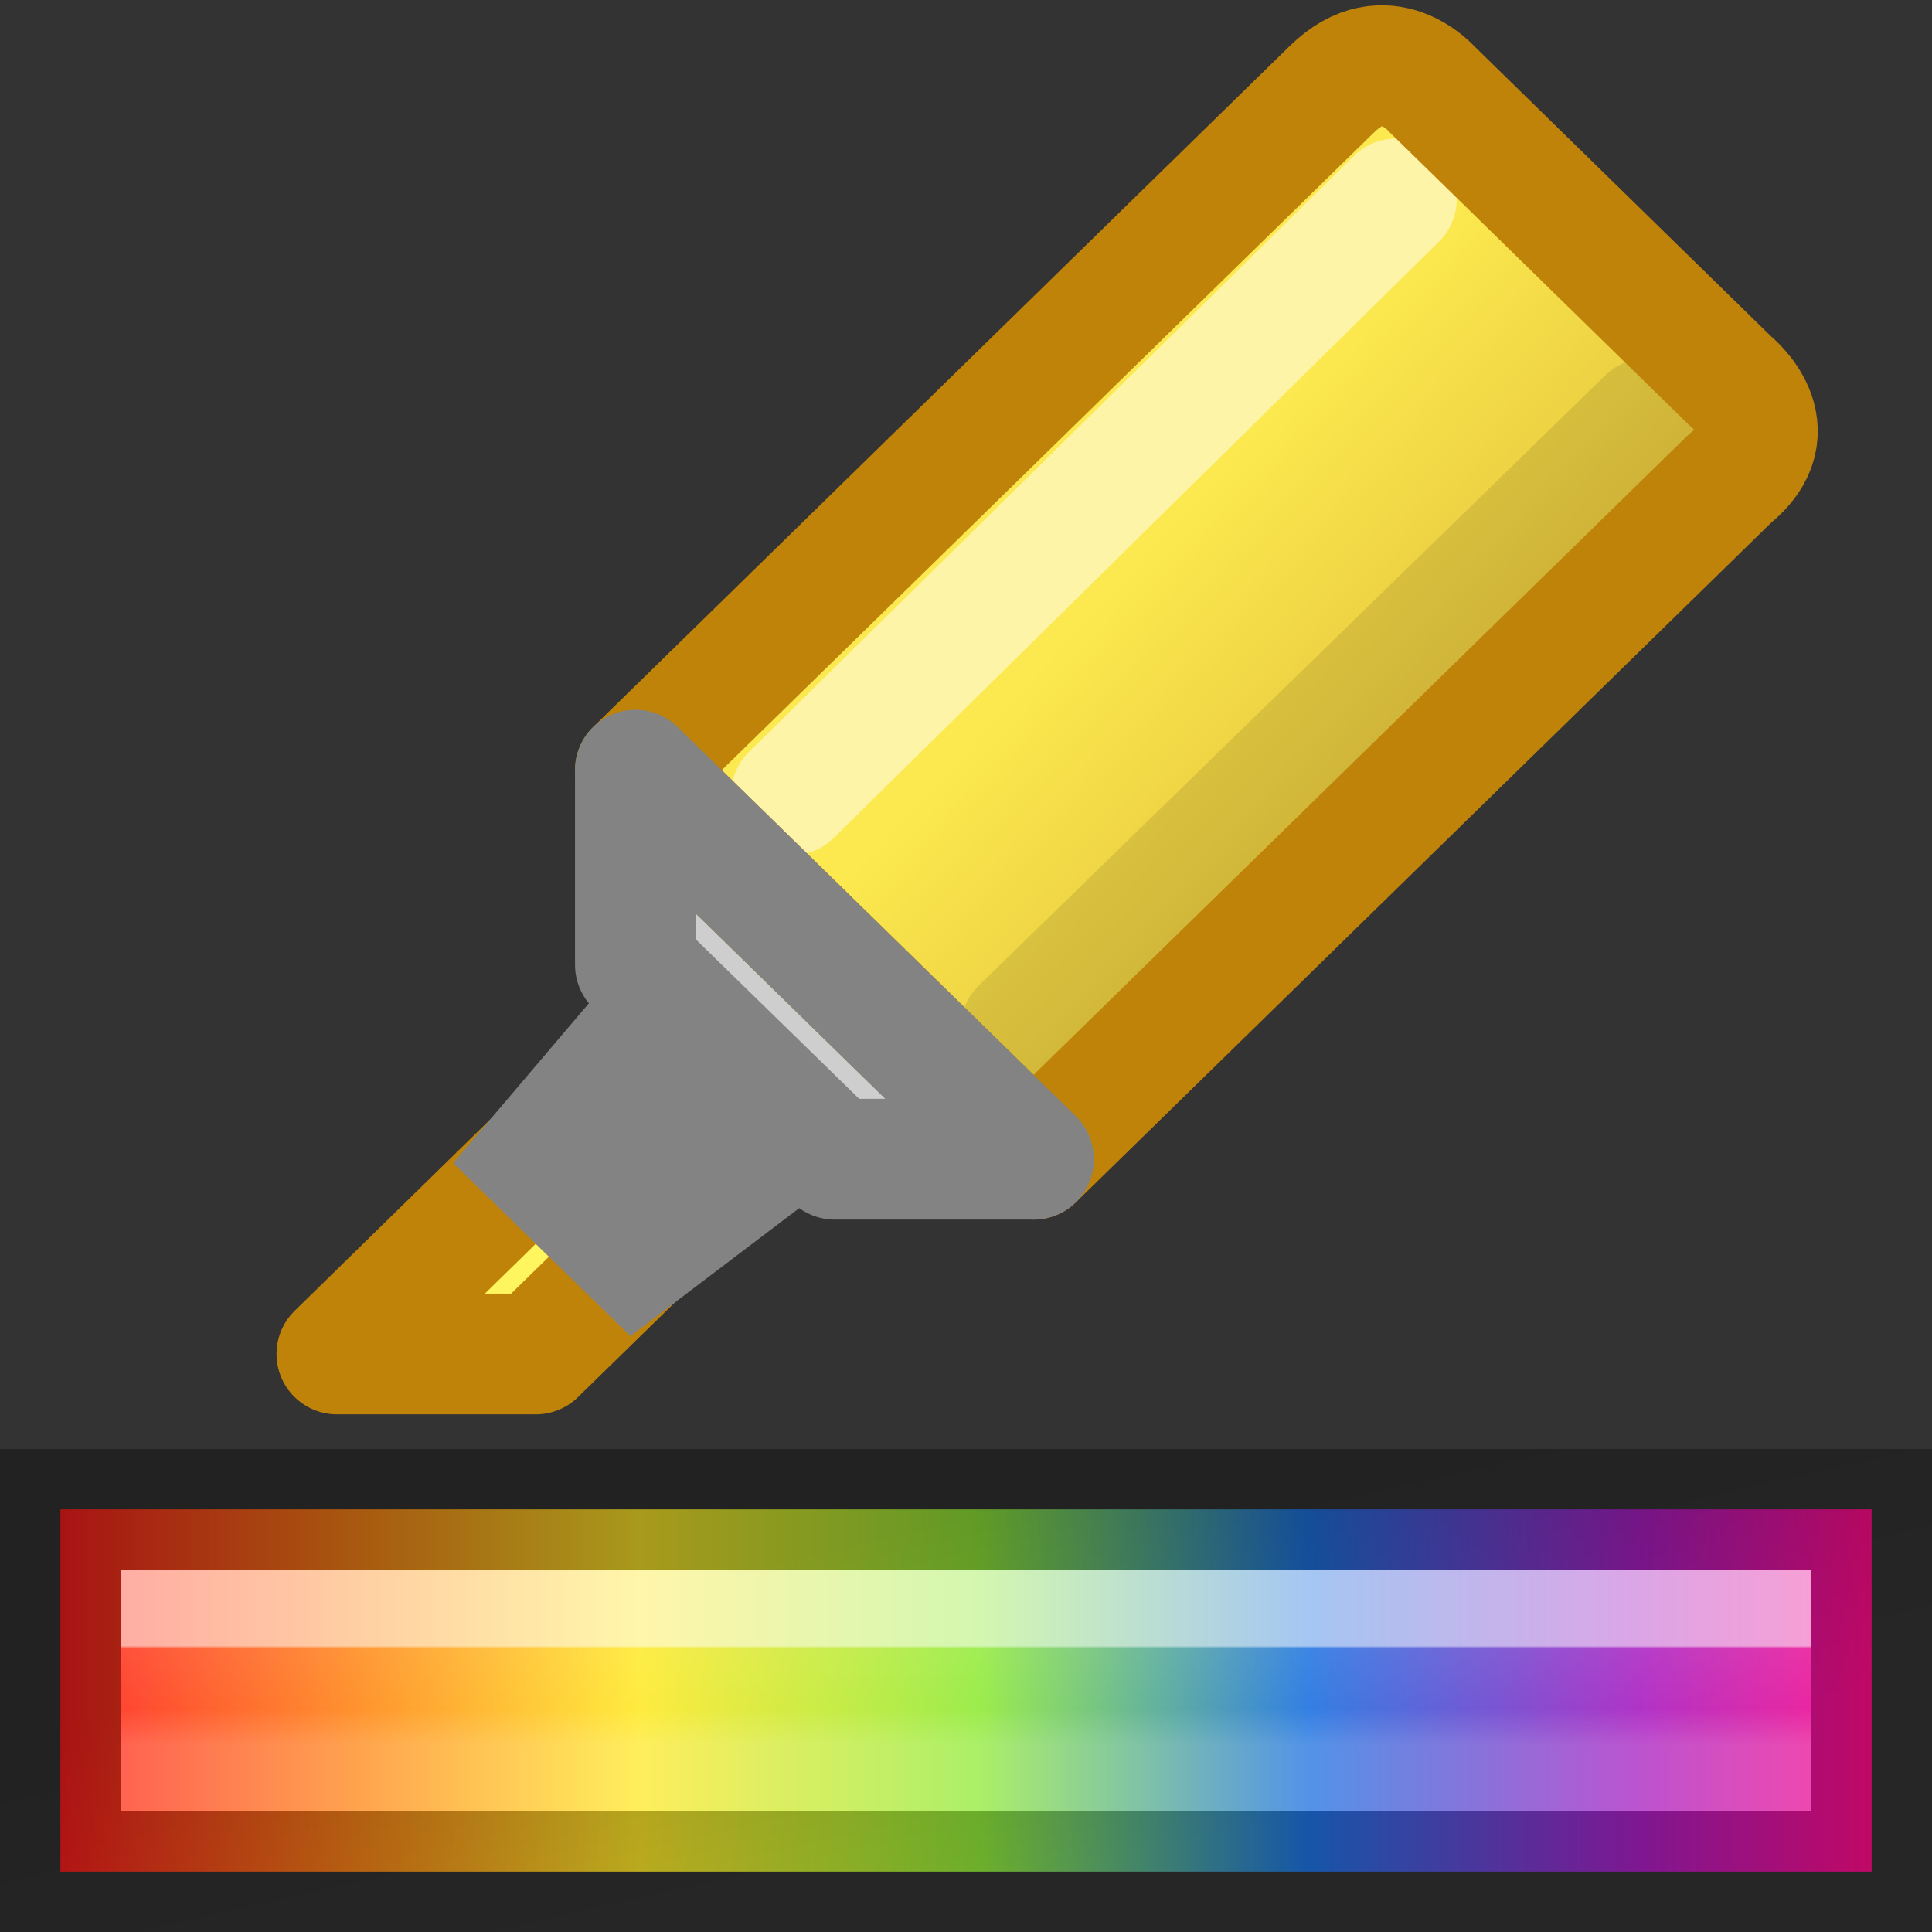 <svg viewBox="0 0 16 16" xmlns="http://www.w3.org/2000/svg" xmlns:xlink="http://www.w3.org/1999/xlink"><rect x="0" y="0" width="16" height="16" fill="#333333" stroke="none"/><linearGradient id="a" gradientTransform="matrix(.6 0 0 .75 -1.6 9.125)" gradientUnits="userSpaceOnUse" x1="3.5" x2="28.5" y1="6" y2="6"><stop offset="0" stop-color="#ff1d1d"/><stop offset=".168" stop-color="#ff8a18"/><stop offset=".319" stop-color="#ffe92a"/><stop offset=".508" stop-color="#91ea3a"/><stop offset=".689" stop-color="#1d72e0"/><stop offset=".873" stop-color="#a91ec0"/><stop offset="1" stop-color="#ff0b88"/></linearGradient><linearGradient id="b" gradientTransform="matrix(.367 0 0 .367 15.431 .868)" gradientUnits="userSpaceOnUse" x1="-18.082" x2="-18.082" y1="34.773" y2="37.016"><stop offset="0" stop-color="#fff"/><stop offset=".026" stop-color="#fff" stop-opacity=".235"/><stop offset=".632" stop-color="#fff" stop-opacity=".157"/><stop offset="1" stop-color="#fff" stop-opacity=".392"/></linearGradient><linearGradient id="c" gradientTransform="matrix(.998 0 0 1.063 -14.968 10.982)" gradientUnits="userSpaceOnUse" x1="23.315" x2="23.916" y1="1.428" y2="4.251"><stop offset="0" stop-opacity=".34"/><stop offset="1" stop-opacity=".247"/></linearGradient><linearGradient id="d" gradientTransform="matrix(.824 0 0 .806 -4.63 -5.71)" gradientUnits="userSpaceOnUse" x1="15.57" x2="19.799" y1="14.434" y2="18.22"><stop offset="0" stop-color="#fce94f"/><stop offset="1" stop-color="#d7b031"/></linearGradient>


/&amp;amp;amp;amp;amp;amp;amp;gt;<path d="m.5 12.5v3h15v-3z" fill="url(#a)"/><path d="m1.5 13.5h13v1h-13z" fill="none" opacity=".6" stroke="url(#b)" stroke-linecap="square"/><path d="m.5 12.5h15v3h-15z" fill="none" stroke="url(#c)" stroke-linecap="square"/><g fill-rule="evenodd"><path d="m5.262 6.378 3.298 3.222 5.77-5.64c.564-.405 0-.805 0-.805l-2.473-2.418s-.41-.464-.825 0z" fill="url(#d)"/><path d="m5.262 6.38v1.61l1.65 1.612h1.648zm-.207 2.49-.618.732.826.806.695-.53z" fill="#cecece"/><path d="m2.79 11.212h1.647l.826-.803-.826-.808z" fill="#fff55e"/></g><g fill="none"><path d="m6.554 6.583 5.01-4.936" opacity=".5" stroke="#fff" stroke-linecap="round"/><path d="m8.455 8.52 5.19-5.055" opacity=".1" stroke="#000" stroke-linecap="round"/><path d="m5.262 6.378 3.298 3.222 5.77-5.64c.504-.405 0-.805 0-.805l-2.473-2.418s-.38-.435-.825 0zm-2.472 4.835h1.647l.825-.806-.825-.806z" stroke="#bf830a" stroke-linejoin="round"/><g stroke="#838383"><path d="m5.056 8.87-.62.73.826.807.696-.528z"/><path d="m5.262 6.378v1.612l1.65 1.61h1.647z" stroke-linejoin="round"/></g></g></svg>